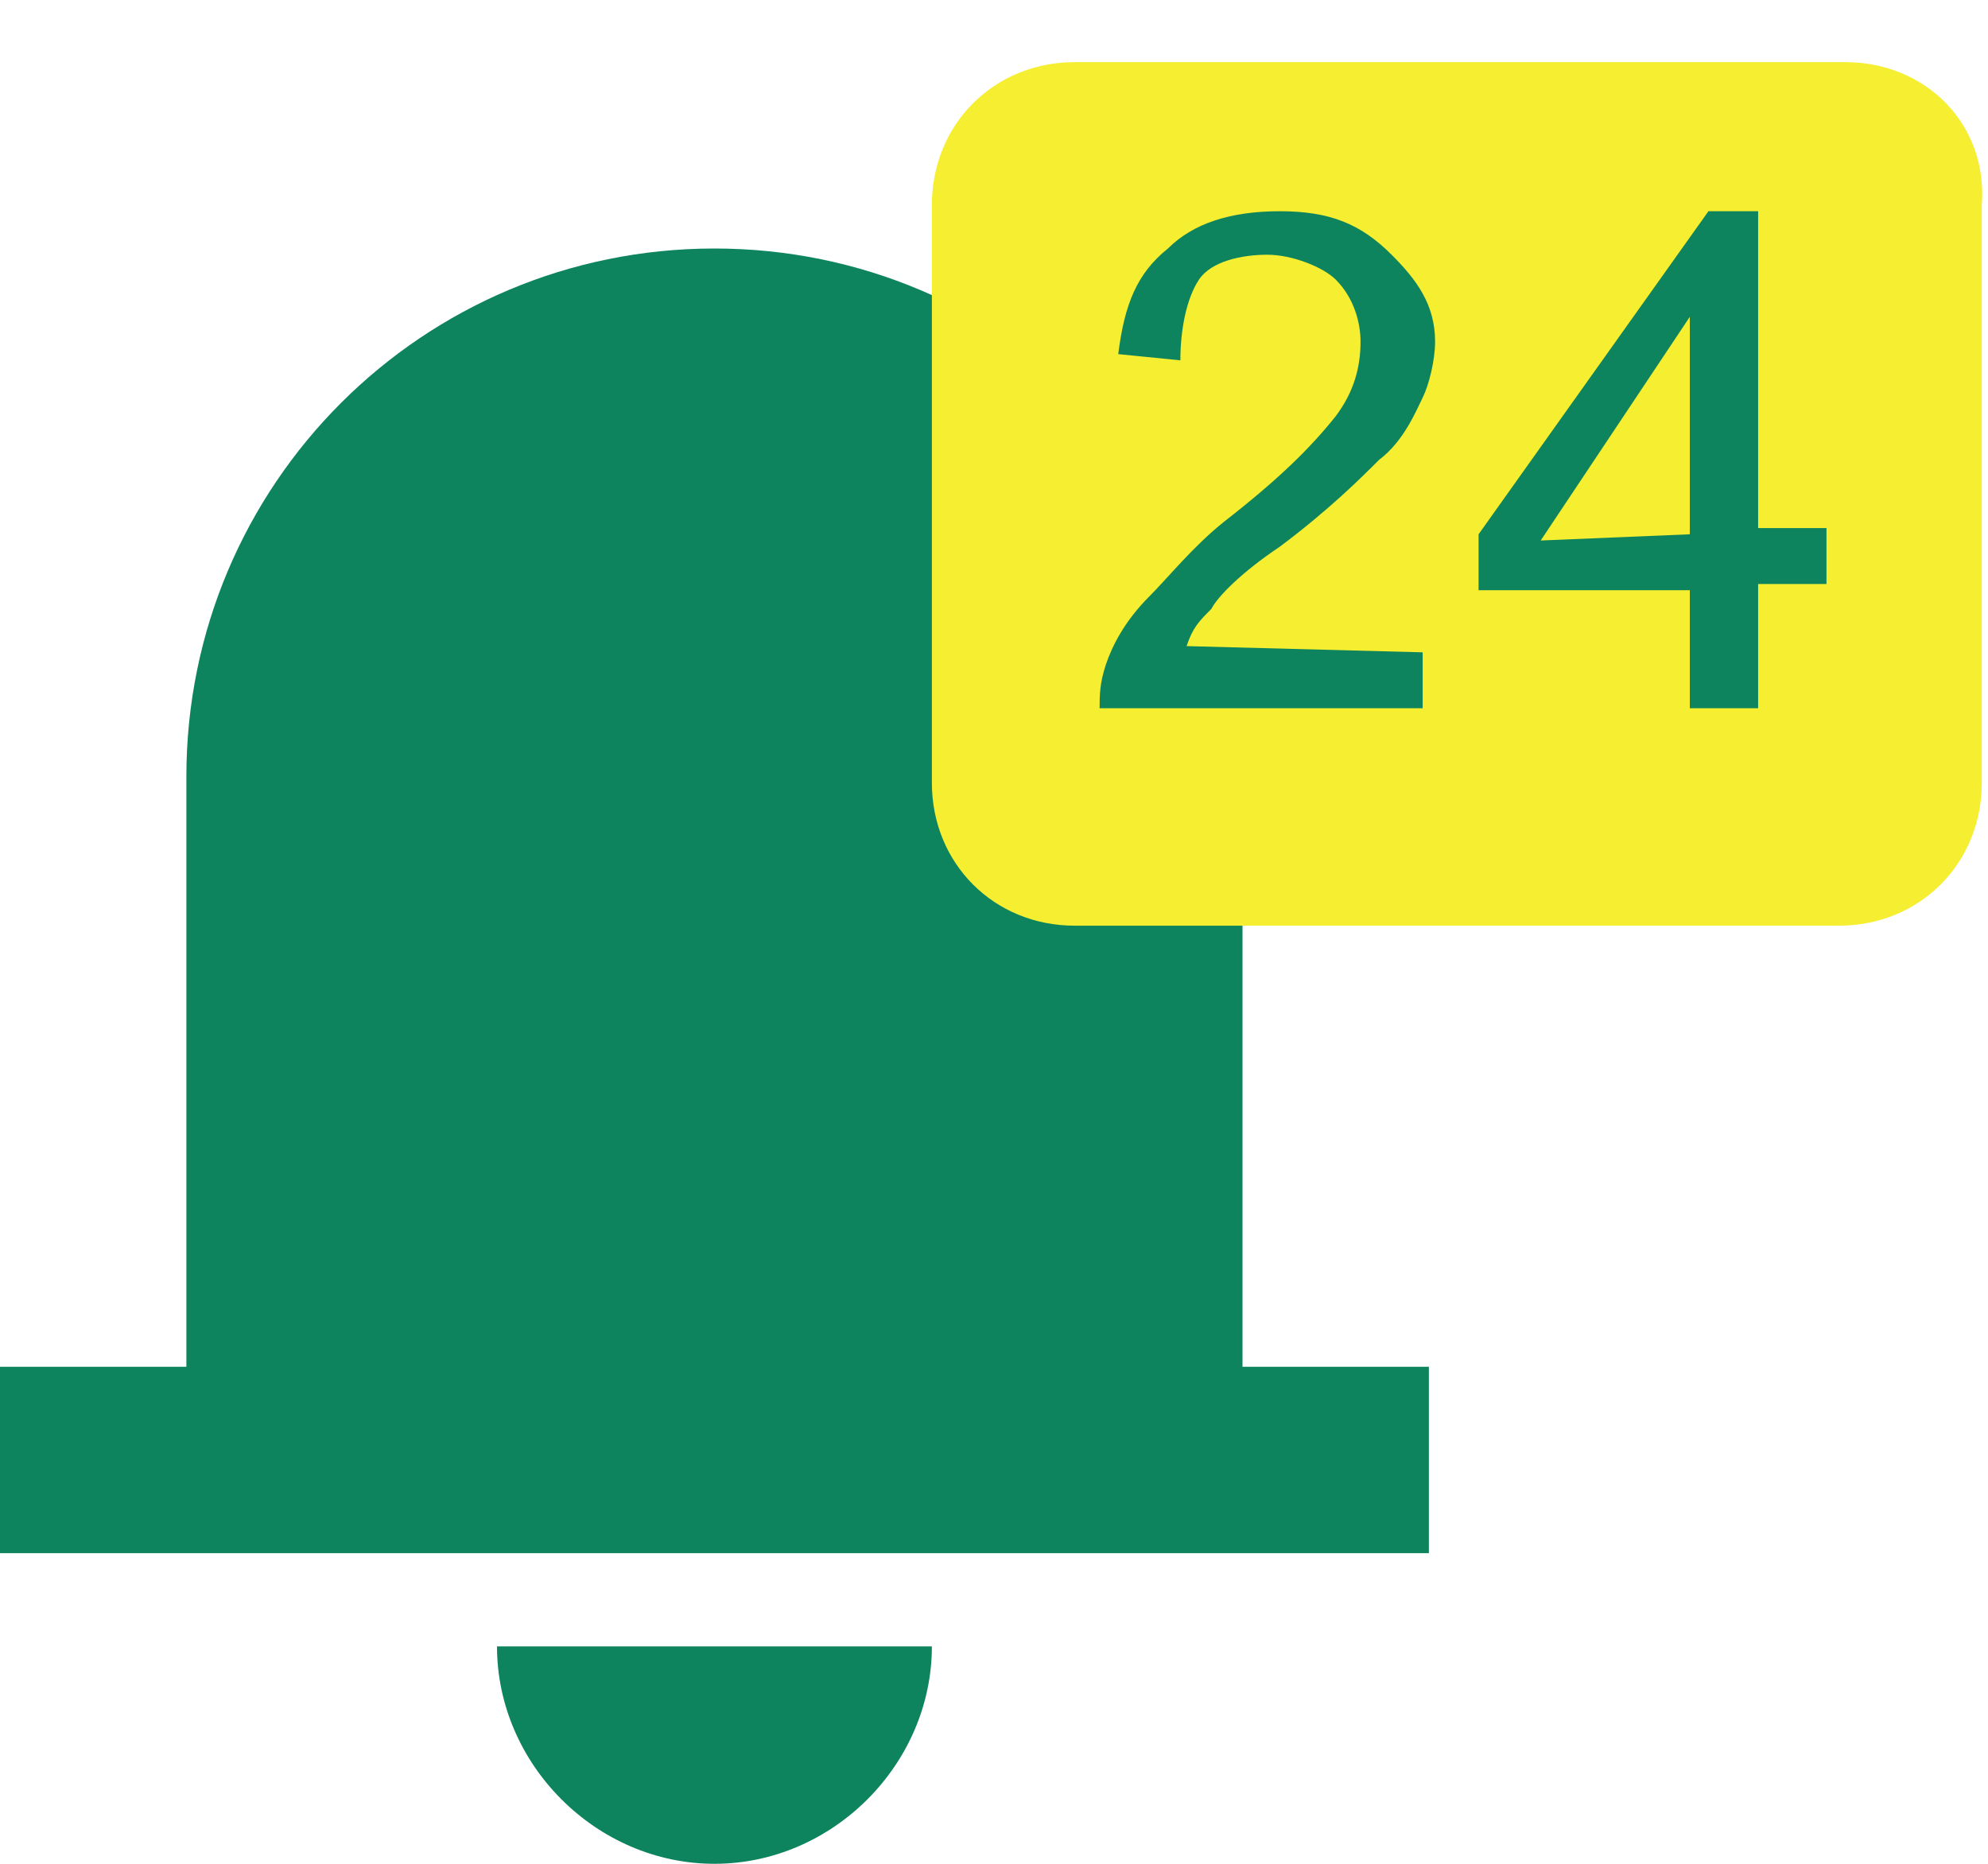 <?xml version="1.0" encoding="utf-8"?>
<!-- Generator: Adobe Illustrator 19.2.0, SVG Export Plug-In . SVG Version: 6.00 Build 0)  -->
<svg version="1.1" id="Layer_1" xmlns="http://www.w3.org/2000/svg" xmlns:xlink="http://www.w3.org/1999/xlink" x="0px" y="0px"
	 viewBox="0 0 32 30" style="enable-background:new 0 0 32 30;" xml:space="preserve">
<style type="text/css">
	.st0{fill:#0D845D;}
	.st1{fill:#F5EE31;}
</style>
<g>
	<path class="st0" d="M11.5,30c1.9,0,3.5-1.6,3.5-3.5H8C8,28.4,9.6,30,11.5,30z"/>
	<path class="st0" d="M20,22v-9.5C20,7.8,16.2,4,11.5,4S3,7.8,3,12.5V22H0v3h23v-3H20z"/>
</g>
<path class="st1" d="M29.7,1H17.3C16,1,15,2,15,3.3v9.3c0,1.3,1,2.3,2.3,2.3h12.3c1.3,0,2.3-1,2.3-2.3V3.3C32,2,31,1,29.7,1z"/>
<g>
	<path class="st0" d="M22.9,10.5v0.9h-5.2c0-0.2,0-0.4,0.1-0.7s0.3-0.7,0.7-1.1c0.3-0.3,0.7-0.8,1.2-1.2c0.9-0.7,1.4-1.2,1.8-1.7
		c0.3-0.4,0.4-0.8,0.4-1.2c0-0.3-0.1-0.7-0.4-1c-0.2-0.2-0.7-0.4-1.1-0.4s-0.9,0.1-1.1,0.4S19,5.3,19,5.8l-1-0.1
		c0.1-0.8,0.3-1.3,0.8-1.7c0.4-0.4,1-0.6,1.8-0.6s1.3,0.2,1.8,0.7c0.4,0.4,0.7,0.8,0.7,1.4c0,0.3-0.1,0.7-0.2,0.9
		c-0.1,0.2-0.3,0.7-0.7,1c-0.3,0.3-0.8,0.8-1.6,1.4c-0.6,0.4-1,0.8-1.1,1c-0.2,0.2-0.3,0.3-0.4,0.6L22.9,10.5L22.9,10.5z"/>
	<path class="st0" d="M27.2,11.4V9.5h-3.4V8.6l3.7-5.2h0.8v5.1h1.1v0.9h-1.1v2H27.2z M27.2,8.6V5.1l-2.4,3.6L27.2,8.6L27.2,8.6z"/>
</g>
</svg>
